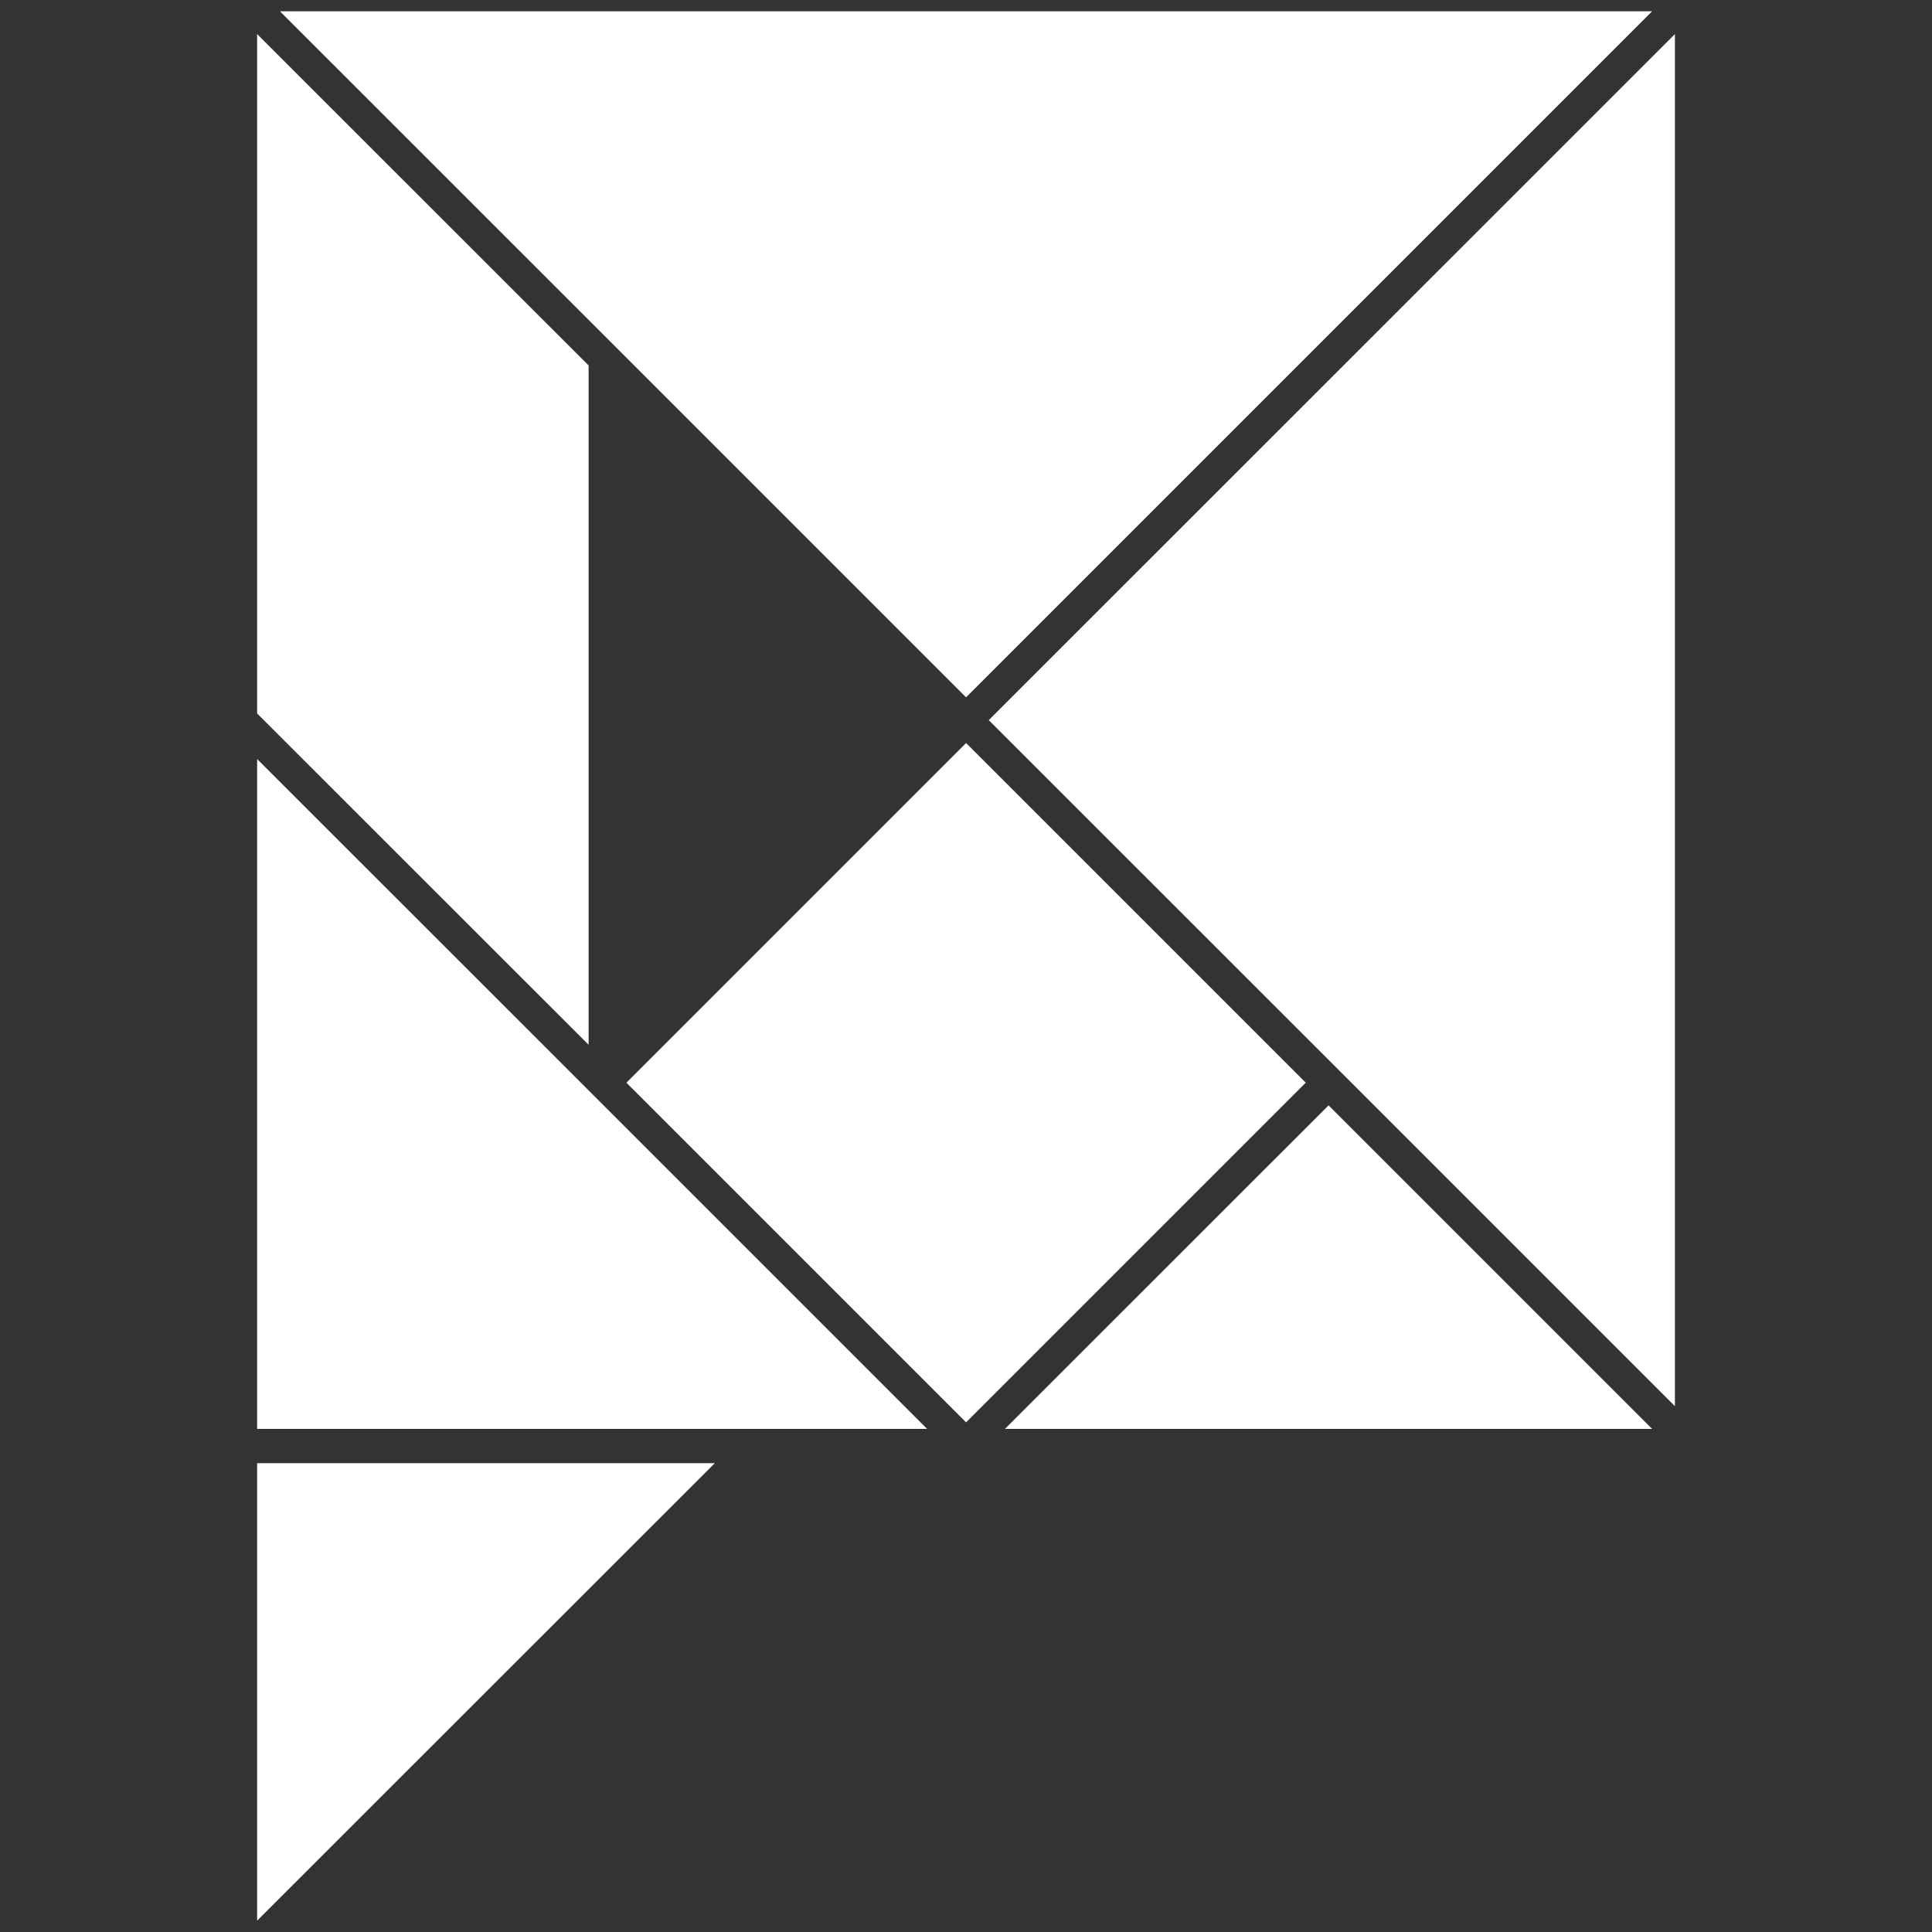<?xml version="1.0" encoding="utf-8"?>
<!-- Generator: Adobe Illustrator 15.0.0, SVG Export Plug-In . SVG Version: 6.00 Build 0)  -->
<!DOCTYPE svg PUBLIC "-//W3C//DTD SVG 1.1//EN" "http://www.w3.org/Graphics/SVG/1.1/DTD/svg11.dtd">
<svg version="1.1"
	 id="svg3417" xmlns:cc="http://creativecommons.org/ns#" xmlns:inkscape="http://www.inkscape.org/namespaces/inkscape" xmlns:svg="http://www.w3.org/2000/svg" xmlns:sodipodi="http://sodipodi.sourceforge.net/DTD/sodipodi-0.dtd" xmlns:dc="http://purl.org/dc/elements/1.1/" xmlns:rdf="http://www.w3.org/1999/02/22-rdf-syntax-ns#" inkscape:version="0.92.4 (5da689c313, 2019-01-14)" sodipodi:docname="sd6-icon-white.svg" inkscape:export-ydpi="93.585312" inkscape:export-xdpi="93.585312" inkscape:export-filename="/home/mntmn/code/spacedeck-open/public/images/favicon.png"
	 xmlns="http://www.w3.org/2000/svg" xmlns:xlink="http://www.w3.org/1999/xlink" x="0px" y="0px" width="49.238px"
	 height="49.238px" viewBox="0 0 49.238 49.238" enable-background="new 0 0 49.238 49.238" xml:space="preserve">
<rect x="0" y="0" width="49.238" height="49.238" fill="#333333" stroke="none"/>
<sodipodi:namedview  id="base" inkscape:cy="26.613846" fit-margin-top="0" bordercolor="#666666" pagecolor="#ffffff" showgrid="false" fit-margin-left="0" inkscape:cx="68.901329" borderopacity="1.0" inkscape:zoom="5.6" inkscape:window-y="27" inkscape:window-x="0" inkscape:window-height="1376" inkscape:window-width="2560" fit-margin-bottom="0" fit-margin-right="0" inkscape:current-layer="layer1" inkscape:document-units="mm" inkscape:pageshadow="2" inkscape:pageopacity="0.0" inkscape:window-maximized="1">
	</sodipodi:namedview>
<polygon id="polygon2" fill="#FFFFFF" points="7.135,0.288 15.702,8.853 24.621,17.772 42.105,0.288 "/>
<polygon id="polygon4" fill="#FFFFFF" points="42.686,0.869 25.199,18.353 34.149,27.3 42.686,35.837 "/>
<rect id="rect6" x="18.493" y="21.469" transform="matrix(-0.707 0.707 -0.707 -0.707 61.531 29.697)" fill="#FFFFFF" width="12.244" height="12.244"/>
<polygon id="polygon8" fill="#FFFFFF" points="42.105,36.417 33.859,28.171 25.61,36.417 "/>
<polygon id="polygon10" fill="#FFFFFF" points="23.629,36.417 15.093,27.881 6.553,19.344 6.553,36.417 "/>
<polygon id="polygon12" fill="#FFFFFF" points="6.553,18.183 15.001,26.627 15.001,9.314 6.553,0.869 "/>
<polygon id="polygon8-6" fill="#FFFFFF" points="6.553,48.949 18.218,37.289 6.553,37.289 "/>
</svg>
